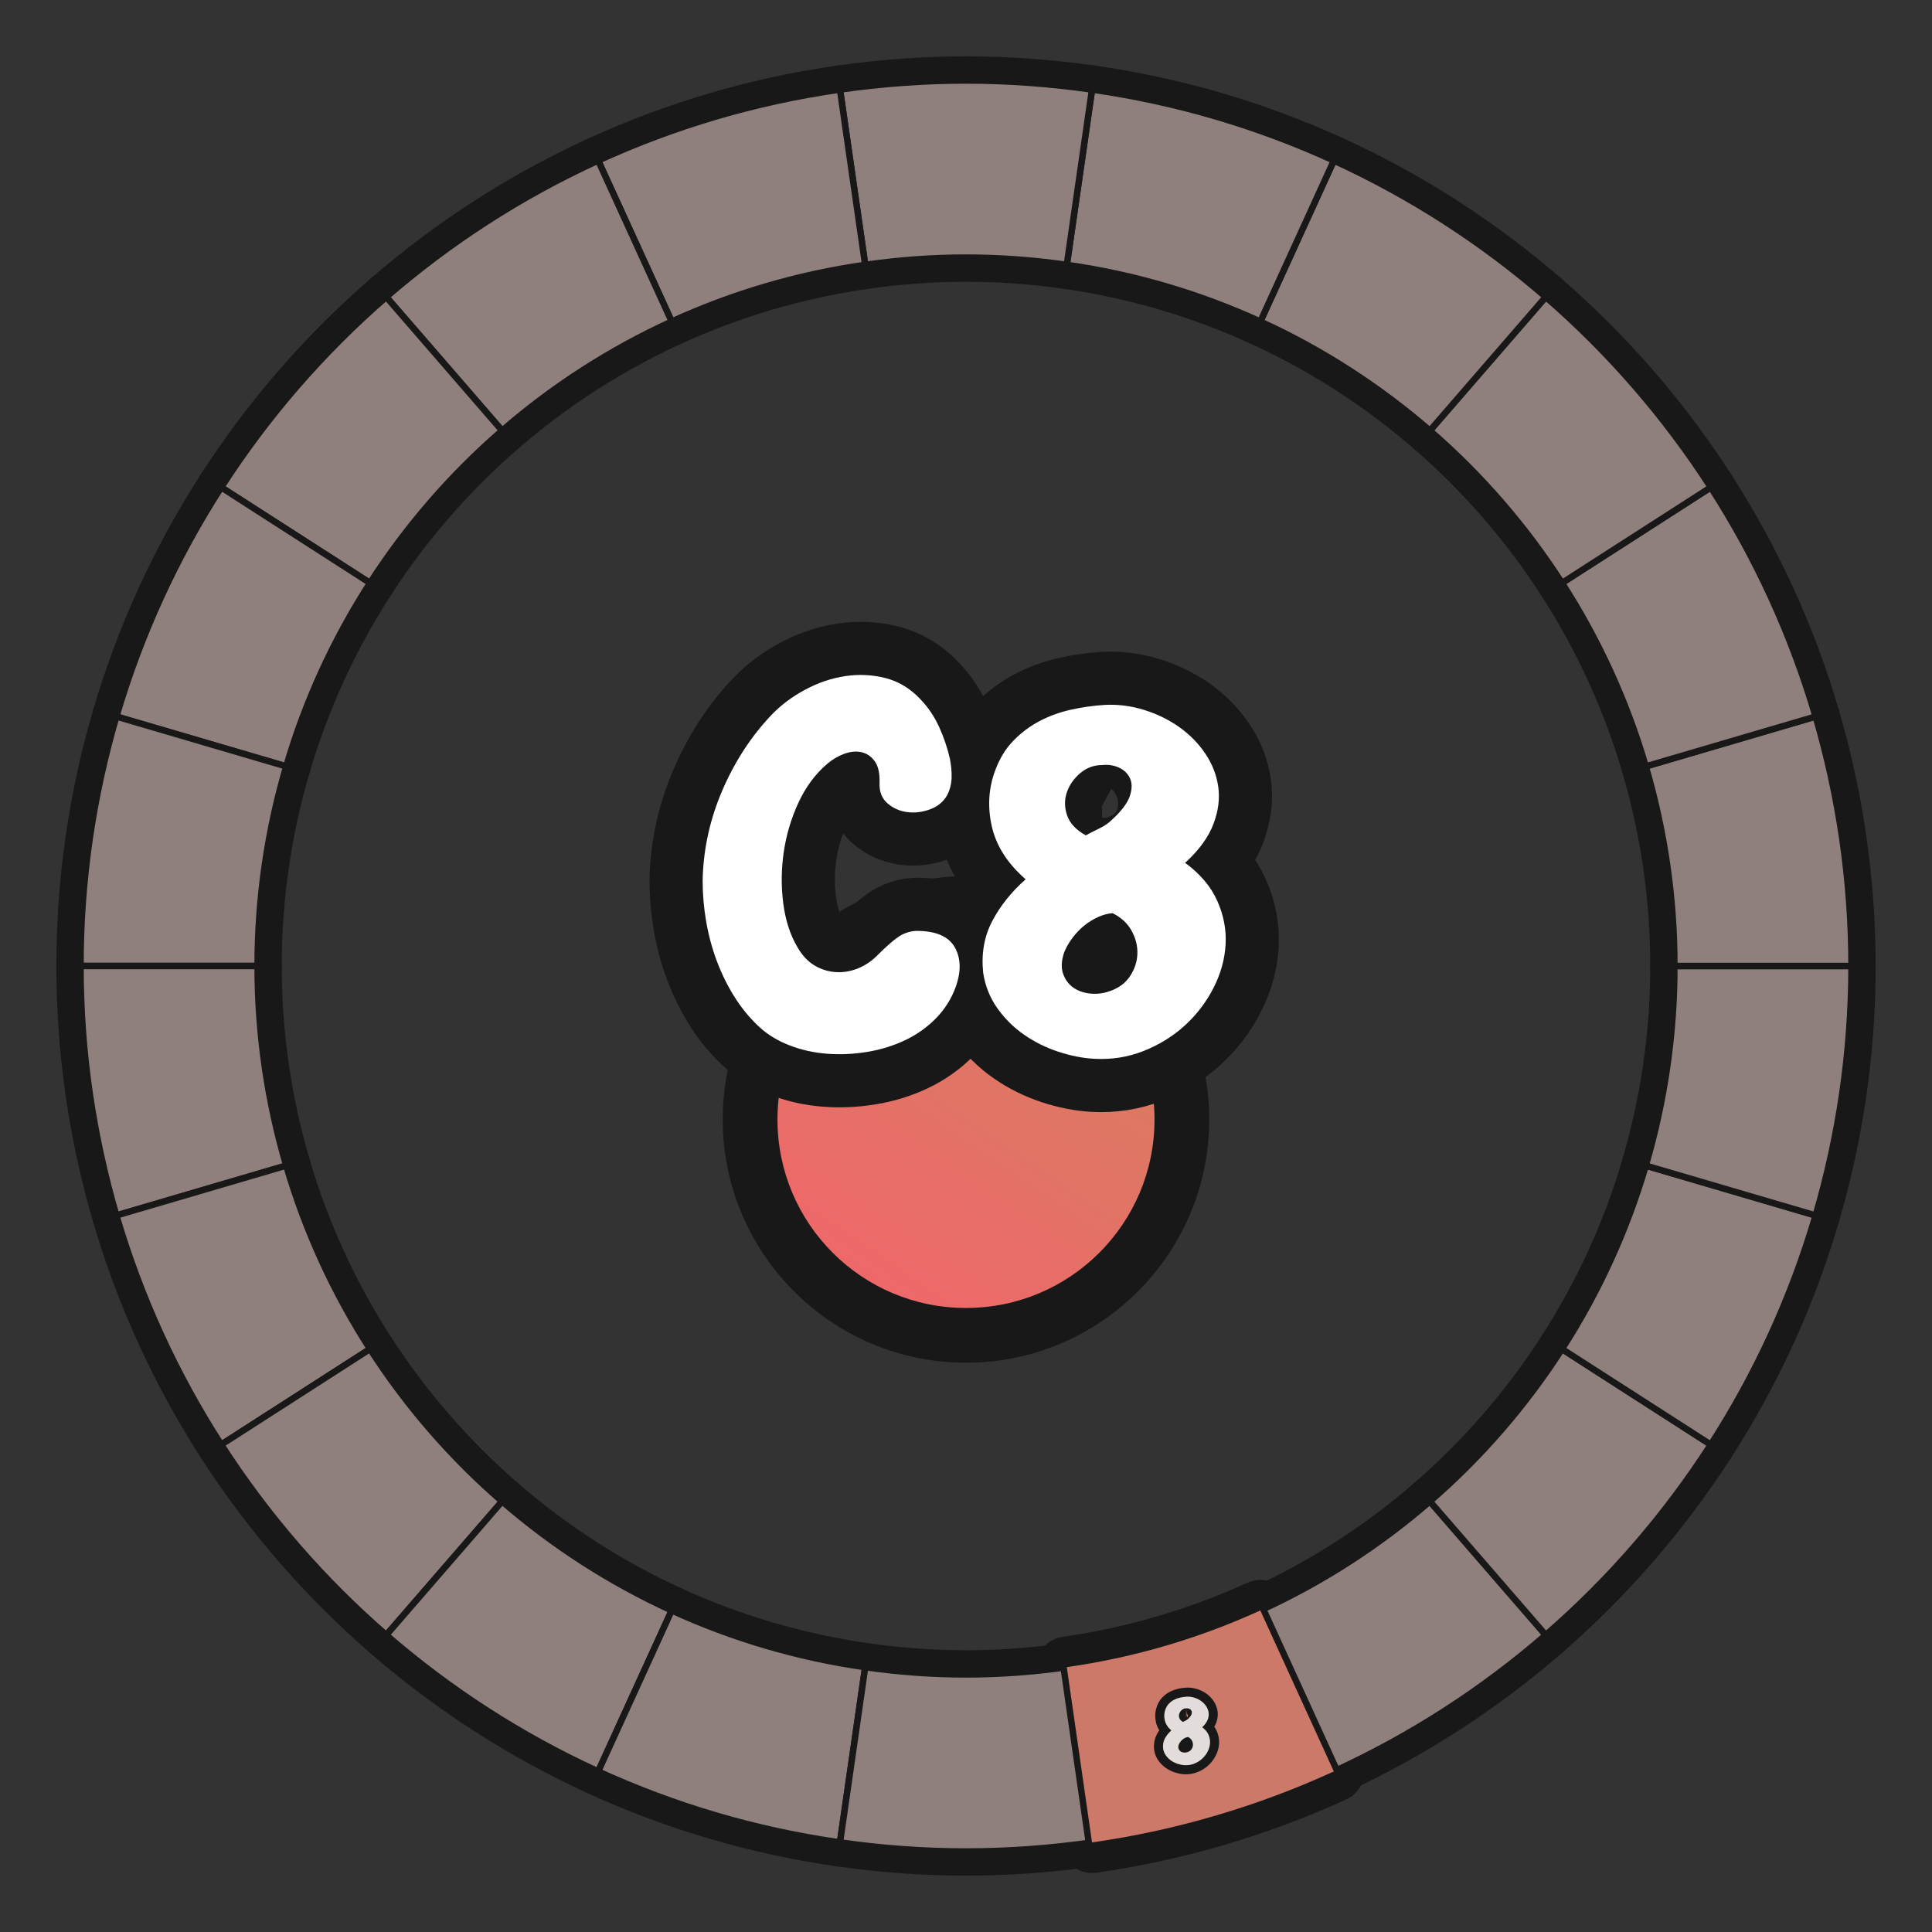 <?xml version="1.0" encoding="UTF-8"?>
<svg id="Layer_1" data-name="Layer 1" xmlns="http://www.w3.org/2000/svg" xmlns:xlink="http://www.w3.org/1999/xlink" viewBox="0 0 600 600">
  <rect x="0" y="0" width="600" height="600" fill="#333333" stroke="none"/>
  <defs>
    <linearGradient id="C8-5" data-name="C8" x1="350.55" y1="273.619" x2="260.213" y2="405.931" gradientUnits="userSpaceOnUse">
      <stop offset="0" stop-color="#d3805f"/>
      <stop offset=".498" stop-color="#e17465"/>
      <stop offset="1" stop-color="#f1666a"/>
    </linearGradient>
  </defs>
  <g id="pie_with_links_-5" data-name="pie (with links)">
    <g id="pie_with_links_-6" data-name="pie (with links)">
      <g id="Pie">
        <g>
          <a xlink:href="https://www.notion.so/dmmnotes/menacing-a5bd7149286344deba45ec15e759e579?pvs=4">
            <path id="C7" d="M391.403,500.14l22.833,49.997c23.99-10.976,46.116-25.287,65.804-42.362l-35.973-41.516c-15.753,13.659-33.459,25.104-52.664,33.881Z" fill="none" stroke="#181818" stroke-linecap="round" stroke-linejoin="round" stroke-width="15"/>
          </a>
          <a xlink:href="https://www.notion.so/dmmnotes/seductively-obsessed-with-rescue-6fb5a68f6d334bc29ccccc16d8a4e56e?pvs=4">
            <path id="C6" d="M444.066,466.26l35.973,41.516c19.763-17.142,37.047-37.042,51.267-59.125l-46.224-29.705c-11.373,17.674-25.201,33.599-41.016,47.314Z" fill="none" stroke="#181818" stroke-linecap="round" stroke-linejoin="round" stroke-width="15"/>
          </a>
          <a xlink:href="https://www.notion.so/dmmnotes/punitively-obsessed-with-revenge-33d2e77f37774316b42bccf4a60f9688?pvs=4">
            <path id="C5" d="M485.083,418.946l46.224,29.705c14.048-21.809,25.088-45.719,32.552-71.175l-52.755-15.49c-5.962,20.378-14.789,39.51-26.02,56.96Z" fill="none" stroke="#181818" stroke-linecap="round" stroke-linejoin="round" stroke-width="15"/>
          </a>
          <a xlink:href="https://www.notion.so/dmmnotes/feigned-helpless-e79a94b0498c4e109a681b7f3dcdb088?pvs=4">
            <path id="C4" d="M520,300c0,21.538-3.142,42.322-8.897,61.985l52.755,15.49c7.208-24.583,11.142-50.563,11.142-77.475h-55Z" fill="none" stroke="#181818" stroke-linecap="round" stroke-linejoin="round" stroke-width="15"/>
          </a>
          <a xlink:href="https://www.notion.so/dmmnotes/aggressive-2d8ccce383534b9dbfc7b4b10b8a5d5c?pvs=4">
            <path id="C3" d="M520,300h55c0-26.912-3.934-52.895-11.142-77.475l-52.755,15.49c5.755,19.664,8.897,40.45,8.897,61.985Z" fill="none" stroke="#181818" stroke-linecap="round" stroke-linejoin="round" stroke-width="15"/>
          </a>
          <a xlink:href="https://www.notion.so/dmmnotes/disarming-086276e599884c86b9359acf831a8b20?pvs=4">
            <path id="C2" d="M511.103,238.015l52.755-15.49c-7.463-25.456-18.503-49.366-32.552-71.178l-46.224,29.708c11.231,17.451,20.056,36.585,26.02,56.96Z" fill="none" stroke="#181818" stroke-linecap="round" stroke-linejoin="round" stroke-width="15"/>
          </a>
          <a xlink:href="https://www.notion.so/dmmnotes/threatening-348fe6a52f7a4fe69f768e98c6586932?pvs=4">
            <path id="C1" d="M485.083,181.054l46.224-29.708c-14.22-22.081-31.504-41.98-51.267-59.122l-35.973,41.519c15.815,13.712,29.643,29.638,41.016,47.311Z" fill="none" stroke="#181818" stroke-linecap="round" stroke-linejoin="round" stroke-width="15"/>
          </a>
          <a xlink:href="https://www.notion.so/dmmnotes/complaining-acceptance-8b40401a720c493ba73f7cde1567cf3d?pvs=4">
            <path id="B5" d="M444.066,133.743l35.973-41.519c-19.688-17.075-41.814-31.389-65.804-42.362l-22.833,50c19.204,8.774,36.91,20.222,52.664,33.881Z" fill="none" stroke="#181818" stroke-linecap="round" stroke-linejoin="round" stroke-width="15"/>
          </a>
          <a xlink:href="https://www.notion.so/dmmnotes/sentimental-bc554363322342b1b7ca4ccc02125049?pvs=4">
            <path id="B4" d="M391.403,99.862l22.833-50c-23.456-10.731-48.662-18.275-75.101-22.043l-7.826,54.433c21.159,3.008,41.328,9.034,60.094,17.609Z" fill="none" stroke="#181818" stroke-linecap="round" stroke-linejoin="round" stroke-width="15"/>
          </a>
          <a xlink:href="https://www.notion.so/dmmnotes/comfortably-balanced-e76dc615a8b947aa915377cd02fcf716?pvs=4">
            <path id="B3" d="M300,80c10.635,0,21.079.798,31.308,2.253l7.826-54.433c-12.789-1.823-25.843-2.82-39.134-2.82-13.291,0-26.345.996-39.134,2.82l7.826,54.433c10.232-1.456,20.673-2.253,31.308-2.253Z" fill="none" stroke="#181818" stroke-linecap="round" stroke-linejoin="round" stroke-width="15"/>
          </a>
          <a xlink:href="https://www.notion.so/dmmnotes/accepting-317d81273fff4cd9817cdf4a88efd378?pvs=4">
            <path id="B2" d="M268.692,82.253l-7.826-54.433c-26.439,3.768-51.643,11.312-75.099,22.043l22.833,50c18.767-8.575,38.935-14.601,60.092-17.609Z" fill="none" stroke="#181818" stroke-linecap="round" stroke-linejoin="round" stroke-width="15"/>
          </a>
          <a xlink:href="https://www.notion.so/dmmnotes/distanced-from-past-2eabab7e9c77429f8e577f4e3e203653?pvs=4">
            <path id="B1" d="M208.6,99.862l-22.833-50c-23.993,10.973-46.116,25.287-65.804,42.362l35.973,41.516c15.753-13.659,33.462-25.104,52.664-33.878Z" fill="none" stroke="#181818" stroke-linecap="round" stroke-linejoin="round" stroke-width="15"/>
          </a>
          <a xlink:href="https://www.notion.so/dmmnotes/idealising-a52277f51ed14a42aae78081bb34b8be?pvs=4">
            <path id="A1" d="M155.937,133.74l-35.973-41.516c-19.766,17.142-37.05,37.042-51.27,59.122l46.226,29.708c11.373-17.674,25.201-33.599,41.016-47.314Z" fill="none" stroke="#181818" stroke-linecap="round" stroke-linejoin="round" stroke-width="15"/>
          </a>
          <a xlink:href="https://www.notion.so/dmmnotes/distancing-9ac690cdca654729a17a5a255944e2d1?pvs=4">
            <path id="A2" d="M114.92,181.054l-46.226-29.708c-14.045,21.812-25.088,45.721-32.552,71.178l52.755,15.49c5.965-20.375,14.792-39.51,26.023-56.96Z" fill="none" stroke="#181818" stroke-linecap="round" stroke-linejoin="round" stroke-width="15"/>
          </a>
          <a xlink:href="https://www.notion.so/dmmnotes/compulsive-caregiving-9c380c0928294f41ae10764aa0dee886?pvs=4">
            <path id="A3" d="M88.897,238.015l-52.755-15.49c-7.205,24.581-11.142,50.563-11.142,77.475h55c0-21.535,3.142-42.322,8.897-61.985Z" fill="none" stroke="#181818" stroke-linecap="round" stroke-linejoin="round" stroke-width="15"/>
          </a>
          <a xlink:href="https://www.notion.so/dmmnotes/compulsive-compliance-6d08b7ea9a424ce1a72b9184b7850414?pvs=4">
            <path id="A4" d="M80,300H25c0,26.912,3.937,52.895,11.142,77.475l52.755-15.49c-5.755-19.664-8.897-40.447-8.897-61.985Z" fill="none" stroke="#181818" stroke-linecap="round" stroke-linejoin="round" stroke-width="15"/>
          </a>
          <a xlink:href="https://www.notion.so/dmmnotes/sexual-supplementation-8e85f49046ef412aa229745abf7d38d3?pvs=4">
            <path id="A5" d="M88.897,361.985l-52.755,15.49c7.463,25.456,18.506,49.366,32.552,71.175l46.224-29.705c-11.231-17.451-20.056-36.583-26.02-56.96Z" fill="none" stroke="#181818" stroke-linecap="round" stroke-linejoin="round" stroke-width="15"/>
          </a>
          <a xlink:href="https://www.notion.so/dmmnotes/compulsive-isolated-self-reliance-b321873a73fa41aaaadd7192fde856a2?pvs=4">
            <path id="A6" d="M114.917,418.946l-46.224,29.705c14.22,22.083,31.504,41.983,51.27,59.125l35.973-41.516c-15.815-13.712-29.643-29.638-41.019-47.314Z" fill="none" stroke="#181818" stroke-linecap="round" stroke-linejoin="round" stroke-width="15"/>
          </a>
          <a xlink:href="https://www.notion.so/dmmnotes/delusional-idealization-743e2420b9994a48a7cab68190432e8a?pvs=4">
            <path id="A7" d="M155.937,466.26l-35.973,41.516c19.688,17.075,41.811,31.386,65.804,42.362l22.833-49.997c-19.202-8.774-36.91-20.222-52.664-33.881Z" fill="none" stroke="#181818" stroke-linecap="round" stroke-linejoin="round" stroke-width="15"/>
          </a>
          <a xlink:href="https://www.notion.so/dmmnotes/externally-assembled-self-994ecb0895b844409b931d74a045c162?pvs=4">
            <path id="A8" d="M208.6,500.14l-22.833,49.997c23.456,10.731,48.659,18.275,75.099,22.043l7.826-54.431c-21.157-3.008-41.325-9.034-60.092-17.609Z" fill="none" stroke="#181818" stroke-linecap="round" stroke-linejoin="round" stroke-width="15"/>
          </a>
          <a xlink:href="https://www.notion.so/dmmnotes/psychopathy-0fe4a3222d9f4fd097ab4546c9776768?pvs=4">
            <path id="AC" d="M300,520c-10.635,0-21.076-.795-31.308-2.25l-7.826,54.431c12.789,1.823,25.843,2.82,39.134,2.82,13.291,0,26.345-.996,39.134-2.82l-7.826-54.431c-10.229,1.456-20.673,2.25-31.308,2.25Z" fill="none" stroke="#181818" stroke-linecap="round" stroke-linejoin="round" stroke-width="15"/>
          </a>
          <a xlink:href="https://www.notion.so/dmmnotes/paranoid-ae38b1e6af0c4dd08f61e0d8f6e9f05f?pvs=4">
            <g id="C8">
              <path d="M339.133,573.181c-.489,0-.917-.359-.989-.857l-7.825-54.431c-.037-.263.031-.53.19-.742.159-.213.396-.354.659-.391,20.658-2.937,40.784-8.834,59.819-17.528.131-.061.273-.091.415-.091.118,0,.236.021.35.063.248.092.45.28.56.521l22.833,49.997c.229.502.009,1.095-.493,1.324-23.974,10.969-49.334,18.412-75.377,22.124-.047.007-.095.01-.142.01Z" fill="none" stroke="#181818" stroke-linecap="round" stroke-linejoin="round" stroke-width="15"/>
              <path d="M391.402,500.14l22.833,49.997c-23.455,10.731-48.662,18.275-75.101,22.043l-7.826-54.431c21.159-3.008,41.328-9.037,60.094-17.609M391.402,498.14c-.284,0-.567.06-.831.181-18.947,8.655-38.98,14.525-59.544,17.448-.526.075-1.0.355-1.319.78s-.455.959-.379,1.484l7.826,54.431c.143.997.999,1.716,1.977,1.716.094,0,.189-.007.285-.02,26.137-3.725,51.589-11.195,75.651-22.204,1.004-.459,1.446-1.645.987-2.649l-22.833-49.997c-.22-.483-.624-.858-1.121-1.043-.226-.084-.462-.126-.699-.126h0Z" fill="none" stroke="#181818" stroke-linecap="round" stroke-linejoin="round" stroke-width="15"/>
            </g>
          </a>
        </g>
        <g>
          <a xlink:href="https://www.notion.so/dmmnotes/menacing-a5bd7149286344deba45ec15e759e579?pvs=4">
            <path id="C7-2" data-name="C7" d="M391.403,500.14l22.833,49.997c23.99-10.976,46.116-25.287,65.804-42.362l-35.973-41.516c-15.753,13.659-33.459,25.104-52.664,33.881Z" fill="#8f807d" stroke="#181818" stroke-linecap="round" stroke-linejoin="round" stroke-width="2"/>
          </a>
          <a xlink:href="https://www.notion.so/dmmnotes/seductively-obsessed-with-rescue-6fb5a68f6d334bc29ccccc16d8a4e56e?pvs=4">
            <path id="C6-2" data-name="C6" d="M444.066,466.26l35.973,41.516c19.763-17.142,37.047-37.042,51.267-59.125l-46.224-29.705c-11.373,17.674-25.201,33.599-41.016,47.314Z" fill="#8f807d" stroke="#181818" stroke-linecap="round" stroke-linejoin="round" stroke-width="2"/>
          </a>
          <a xlink:href="https://www.notion.so/dmmnotes/punitively-obsessed-with-revenge-33d2e77f37774316b42bccf4a60f9688?pvs=4">
            <path id="C5-2" data-name="C5" d="M485.083,418.946l46.224,29.705c14.048-21.809,25.088-45.719,32.552-71.175l-52.755-15.49c-5.962,20.378-14.789,39.51-26.02,56.96Z" fill="#8f807d" stroke="#181818" stroke-linecap="round" stroke-linejoin="round" stroke-width="2"/>
          </a>
          <a xlink:href="https://www.notion.so/dmmnotes/feigned-helpless-e79a94b0498c4e109a681b7f3dcdb088?pvs=4">
            <path id="C4-2" data-name="C4" d="M520,300c0,21.538-3.142,42.322-8.897,61.985l52.755,15.49c7.208-24.583,11.142-50.563,11.142-77.475h-55Z" fill="#8f807d" stroke="#181818" stroke-linecap="round" stroke-linejoin="round" stroke-width="2"/>
          </a>
          <a xlink:href="https://www.notion.so/dmmnotes/aggressive-2d8ccce383534b9dbfc7b4b10b8a5d5c?pvs=4">
            <path id="C3-2" data-name="C3" d="M520,300h55c0-26.912-3.934-52.895-11.142-77.475l-52.755,15.49c5.755,19.664,8.897,40.45,8.897,61.985Z" fill="#8f807d" stroke="#181818" stroke-linecap="round" stroke-linejoin="round" stroke-width="2"/>
          </a>
          <a xlink:href="https://www.notion.so/dmmnotes/disarming-086276e599884c86b9359acf831a8b20?pvs=4">
            <path id="C2-2" data-name="C2" d="M511.103,238.015l52.755-15.49c-7.463-25.456-18.503-49.366-32.552-71.178l-46.224,29.708c11.231,17.451,20.056,36.585,26.02,56.96Z" fill="#8f807d" stroke="#181818" stroke-linecap="round" stroke-linejoin="round" stroke-width="2"/>
          </a>
          <a xlink:href="https://www.notion.so/dmmnotes/threatening-348fe6a52f7a4fe69f768e98c6586932?pvs=4">
            <path id="C1-2" data-name="C1" d="M485.083,181.054l46.224-29.708c-14.22-22.081-31.504-41.98-51.267-59.122l-35.973,41.519c15.815,13.712,29.643,29.638,41.016,47.311Z" fill="#8f807d" stroke="#181818" stroke-linecap="round" stroke-linejoin="round" stroke-width="2"/>
          </a>
          <a xlink:href="https://www.notion.so/dmmnotes/complaining-acceptance-8b40401a720c493ba73f7cde1567cf3d?pvs=4">
            <path id="B5-2" data-name="B5" d="M444.066,133.743l35.973-41.519c-19.688-17.075-41.814-31.389-65.804-42.362l-22.833,50c19.204,8.774,36.91,20.222,52.664,33.881Z" fill="#8f807d" stroke="#181818" stroke-linecap="round" stroke-linejoin="round" stroke-width="2"/>
          </a>
          <a xlink:href="https://www.notion.so/dmmnotes/sentimental-bc554363322342b1b7ca4ccc02125049?pvs=4">
            <path id="B4-2" data-name="B4" d="M391.403,99.862l22.833-50c-23.456-10.731-48.662-18.275-75.101-22.043l-7.826,54.433c21.159,3.008,41.328,9.034,60.094,17.609Z" fill="#8f807d" stroke="#181818" stroke-linecap="round" stroke-linejoin="round" stroke-width="2"/>
          </a>
          <a xlink:href="https://www.notion.so/dmmnotes/comfortably-balanced-e76dc615a8b947aa915377cd02fcf716?pvs=4">
            <path id="B3-2" data-name="B3" d="M300,80c10.635,0,21.079.798,31.308,2.253l7.826-54.433c-12.789-1.823-25.843-2.82-39.134-2.82-13.291,0-26.345.996-39.134,2.82l7.826,54.433c10.232-1.456,20.673-2.253,31.308-2.253Z" fill="#8f807d" stroke="#181818" stroke-linecap="round" stroke-linejoin="round" stroke-width="2"/>
          </a>
          <a xlink:href="https://www.notion.so/dmmnotes/accepting-317d81273fff4cd9817cdf4a88efd378?pvs=4">
            <path id="B2-2" data-name="B2" d="M268.692,82.253l-7.826-54.433c-26.439,3.768-51.643,11.312-75.099,22.043l22.833,50c18.767-8.575,38.935-14.601,60.092-17.609Z" fill="#8f807d" stroke="#181818" stroke-linecap="round" stroke-linejoin="round" stroke-width="2"/>
          </a>
          <a xlink:href="https://www.notion.so/dmmnotes/distanced-from-past-2eabab7e9c77429f8e577f4e3e203653?pvs=4">
            <path id="B1-2" data-name="B1" d="M208.6,99.862l-22.833-50c-23.993,10.973-46.116,25.287-65.804,42.362l35.973,41.516c15.753-13.659,33.462-25.104,52.664-33.878Z" fill="#8f807d" stroke="#181818" stroke-linecap="round" stroke-linejoin="round" stroke-width="2"/>
          </a>
          <a xlink:href="https://www.notion.so/dmmnotes/idealising-a52277f51ed14a42aae78081bb34b8be?pvs=4">
            <path id="A1-2" data-name="A1" d="M155.937,133.74l-35.973-41.516c-19.766,17.142-37.05,37.042-51.27,59.122l46.226,29.708c11.373-17.674,25.201-33.599,41.016-47.314Z" fill="#8f807d" stroke="#181818" stroke-linecap="round" stroke-linejoin="round" stroke-width="2"/>
          </a>
          <a xlink:href="https://www.notion.so/dmmnotes/distancing-9ac690cdca654729a17a5a255944e2d1?pvs=4">
            <path id="A2-2" data-name="A2" d="M114.92,181.054l-46.226-29.708c-14.045,21.812-25.088,45.721-32.552,71.178l52.755,15.49c5.965-20.375,14.792-39.51,26.023-56.96Z" fill="#8f807d" stroke="#181818" stroke-linecap="round" stroke-linejoin="round" stroke-width="2"/>
          </a>
          <a xlink:href="https://www.notion.so/dmmnotes/compulsive-caregiving-9c380c0928294f41ae10764aa0dee886?pvs=4">
            <path id="A3-2" data-name="A3" d="M88.897,238.015l-52.755-15.49c-7.205,24.581-11.142,50.563-11.142,77.475h55c0-21.535,3.142-42.322,8.897-61.985Z" fill="#8f807d" stroke="#181818" stroke-linecap="round" stroke-linejoin="round" stroke-width="2"/>
          </a>
          <a xlink:href="https://www.notion.so/dmmnotes/compulsive-compliance-6d08b7ea9a424ce1a72b9184b7850414?pvs=4">
            <path id="A4-2" data-name="A4" d="M80,300H25c0,26.912,3.937,52.895,11.142,77.475l52.755-15.49c-5.755-19.664-8.897-40.447-8.897-61.985Z" fill="#8f807d" stroke="#181818" stroke-linecap="round" stroke-linejoin="round" stroke-width="2"/>
          </a>
          <a xlink:href="https://www.notion.so/dmmnotes/sexual-supplementation-8e85f49046ef412aa229745abf7d38d3?pvs=4">
            <path id="A5-2" data-name="A5" d="M88.897,361.985l-52.755,15.49c7.463,25.456,18.506,49.366,32.552,71.175l46.224-29.705c-11.231-17.451-20.056-36.583-26.02-56.96Z" fill="#8f807d" stroke="#181818" stroke-linecap="round" stroke-linejoin="round" stroke-width="2"/>
          </a>
          <a xlink:href="https://www.notion.so/dmmnotes/compulsive-isolated-self-reliance-b321873a73fa41aaaadd7192fde856a2?pvs=4">
            <path id="A6-2" data-name="A6" d="M114.917,418.946l-46.224,29.705c14.22,22.083,31.504,41.983,51.27,59.125l35.973-41.516c-15.815-13.712-29.643-29.638-41.019-47.314Z" fill="#8f807d" stroke="#181818" stroke-linecap="round" stroke-linejoin="round" stroke-width="2"/>
          </a>
          <a xlink:href="https://www.notion.so/dmmnotes/delusional-idealization-743e2420b9994a48a7cab68190432e8a?pvs=4">
            <path id="A7-2" data-name="A7" d="M155.937,466.26l-35.973,41.516c19.688,17.075,41.811,31.386,65.804,42.362l22.833-49.997c-19.202-8.774-36.91-20.222-52.664-33.881Z" fill="#8f807d" stroke="#181818" stroke-linecap="round" stroke-linejoin="round" stroke-width="2"/>
          </a>
          <a xlink:href="https://www.notion.so/dmmnotes/externally-assembled-self-994ecb0895b844409b931d74a045c162?pvs=4">
            <path id="A8-2" data-name="A8" d="M208.6,500.14l-22.833,49.997c23.456,10.731,48.659,18.275,75.099,22.043l7.826-54.431c-21.157-3.008-41.325-9.034-60.092-17.609Z" fill="#8f807d" stroke="#181818" stroke-linecap="round" stroke-linejoin="round" stroke-width="2"/>
          </a>
          <a xlink:href="https://www.notion.so/dmmnotes/psychopathy-0fe4a3222d9f4fd097ab4546c9776768?pvs=4">
            <path id="AC-2" data-name="AC" d="M300,520c-10.635,0-21.076-.795-31.308-2.25l-7.826,54.431c12.789,1.823,25.843,2.82,39.134,2.82,13.291,0,26.345-.996,39.134-2.82l-7.826-54.431c-10.229,1.456-20.673,2.25-31.308,2.25Z" fill="#8f807d" stroke="#181818" stroke-linecap="round" stroke-linejoin="round" stroke-width="2"/>
          </a>
          <a xlink:href="https://www.notion.so/dmmnotes/paranoid-ae38b1e6af0c4dd08f61e0d8f6e9f05f?pvs=4">
            <g id="C8-2" data-name="C8">
              <path d="M339.133,573.181c-.489,0-.917-.359-.989-.857l-7.825-54.431c-.037-.263.031-.53.19-.742.159-.213.396-.354.659-.391,20.658-2.937,40.784-8.834,59.819-17.528.131-.061.273-.091.415-.091.118,0,.236.021.35.063.248.092.45.28.56.521l22.833,49.997c.229.502.009,1.095-.493,1.324-23.974,10.969-49.334,18.412-75.377,22.124-.047.007-.095.01-.142.01Z" fill="#cd7969" stroke-width="0"/>
              <path d="M391.402,500.14l22.833,49.997c-23.455,10.731-48.662,18.275-75.101,22.043l-7.826-54.431c21.159-3.008,41.328-9.037,60.094-17.609M391.402,498.14c-.284,0-.567.06-.831.181-18.947,8.655-38.98,14.525-59.544,17.448-.526.075-1.0.355-1.319.78s-.455.959-.379,1.484l7.826,54.431c.143.997.999,1.716,1.977,1.716.094,0,.189-.007.285-.02,26.137-3.725,51.589-11.195,75.651-22.204,1.004-.459,1.446-1.645.987-2.649l-22.833-49.997c-.22-.483-.624-.858-1.121-1.043-.226-.084-.462-.126-.699-.126h0Z" fill="#181818" stroke-width="0"/>
            </g>
          </a>
        </g>
      </g>
      <g id="C8-3" data-name="C8">
        <g id="C8-4" data-name="C8">
          <path d="M300,414.706c-36.971,0-67.049-30.078-67.049-67.049s30.078-67.049,67.049-67.049,67.049,30.078,67.049,67.049-30.078,67.049-67.049,67.049Z" fill="url(#C8-5)" stroke-width="0"/>
          <path d="M300,289.108c32.335,0,58.549,26.213,58.549,58.549,0,32.336-26.213,58.549-58.549,58.549s-58.549-26.213-58.549-58.549c0-32.336,26.213-58.549,58.549-58.549M300,272.108c-41.658,0-75.549,33.891-75.549,75.549s33.891,75.549,75.549,75.549,75.549-33.891,75.549-75.549-33.891-75.549-75.549-75.549h0Z" fill="#181818" stroke-width="0"/>
        </g>
        <a xlink:href="https://www.notion.so/dmmnotes/C8-ae38b1e6af0c4dd08f61e0d8f6e9f05f?pvs=4#bab770dbe6a349e1908b845ec7c4b293">
          <g>
            <g>
              <path d="M273.154,243.247c.104-3.034-.393-5.311-1.491-6.829-1.099-1.517-2.487-2.458-4.161-2.826-1.675-.365-3.48-.182-5.416.55-1.938.733-3.689,1.78-5.26,3.14-3.664,3.14-6.621,7.144-8.87,12.011-2.252,4.866-3.769,9.969-4.554,15.308-.784,5.338-.838,10.651-.156,15.936.68,5.286,2.171,9.866,4.475,13.737,1.465,2.512,3.219,4.371,5.26,5.573,2.041,1.204,4.211,1.884,6.516,2.041,2.301.157,4.577-.209,6.829-1.099,2.249-.889,4.263-2.223,6.044-4.004,2.721-2.721,4.919-4.656,6.594-5.809,1.674-1.151,3.558-1.779,5.652-1.885,5.967,0,9.916,1.676,11.854,5.024,1.936,3.351,2.066,7.433.393,12.246-1.361,3.768-3.43,7.064-6.201,9.891-2.774,2.826-5.993,5.103-9.656,6.83-3.664,1.727-7.59,2.931-11.774,3.61-4.188.68-8.321.864-12.403.55s-7.955-1.178-11.617-2.591c-3.666-1.413-6.806-3.321-9.42-5.73-2.932-2.721-5.496-5.833-7.693-9.341-2.198-3.506-4.031-7.223-5.495-11.147-1.468-3.925-2.565-8.007-3.297-12.246-.733-4.239-1.099-8.502-1.099-12.795.208-9.629,2.249-18.943,6.123-27.946,3.871-9.001,9-16.851,15.385-23.55,2.93-3.035,6.41-5.625,10.441-7.771,4.027-2.145,8.164-3.533,12.402-4.161,4.239-.628,8.4-.417,12.482.628,4.082,1.048,7.692,3.246,10.832,6.595,2.406,2.512,4.342,5.392,5.81,8.635,1.464,3.245,2.563,6.491,3.297,9.733.417,2.096.601,4.082.55,5.967-.055,1.884-.498,3.665-1.335,5.338-1.153,2.095-2.931,3.586-5.338,4.475-2.409.891-4.788,1.177-7.144.863-2.355-.314-4.396-1.229-6.123-2.748-1.727-1.516-2.539-3.584-2.434-6.201Z" fill="none" stroke="#181818" stroke-linecap="round" stroke-linejoin="round" stroke-width="33"/>
              <path d="M367.98,267.896c4.709,3.454,8.059,7.405,10.047,11.854,1.988,4.449,2.852,8.976,2.592,13.58-.264,4.607-1.52,9.106-3.769,13.502-2.252,4.396-5.208,8.27-8.87,11.618-3.666,3.351-7.929,5.993-12.796,7.929s-10.023,2.747-15.464,2.434c-3.561-.211-7.25-.942-11.069-2.198-3.821-1.256-7.354-3.008-10.597-5.26-3.246-2.249-6.021-4.997-8.322-8.242-2.303-3.243-3.768-6.908-4.396-10.99-.628-5.966.313-11.328,2.826-16.093,2.513-4.761,5.966-9.079,10.362-12.952-5.652-4.919-9.16-10.413-10.52-16.485-1.361-6.068-.996-11.878,1.1-17.427,1.358-3.662,3.242-6.724,5.651-9.185,2.407-2.458,5.103-4.475,8.086-6.044,2.983-1.57,6.226-2.748,9.733-3.533,3.506-.784,7.039-1.28,10.598-1.491,4.082-.208,8.137.314,12.168,1.57,4.027,1.256,7.666,3.037,10.911,5.338,3.243,2.304,5.938,5.051,8.085,8.242,2.145,3.194,3.479,6.621,4.004,10.283.523,3.665.025,7.512-1.491,11.54-1.519,4.03-4.372,7.982-8.557,11.854-.105,0-.157.027-.157.078,0,.055-.054.079-.156.079ZM330.457,295.842c-.839,2.513-.941,4.686-.314,6.516.629,1.833,1.674,3.272,3.141,4.317,1.465,1.048,3.242,1.676,5.338,1.885,2.092.211,4.133-.052,6.123-.785,2.721-.942,4.789-2.485,6.201-4.632,1.413-2.144,2.172-4.421,2.277-6.829.103-2.407-.472-4.789-1.728-7.144-1.256-2.355-3.245-4.212-5.966-5.574-1.467.106-2.959.498-4.475,1.178-1.519.683-2.959,1.57-4.317,2.669-1.362,1.1-2.591,2.382-3.69,3.847-1.098,1.467-1.962,2.983-2.59,4.553ZM342.232,237.595c-2.512,0-4.764.84-6.752,2.513-1.988,1.675-3.375,3.665-4.16,5.966-.785,2.304-.76,4.686.078,7.144.837,2.46,2.772,4.528,5.81,6.201,1.358-.73,2.8-1.464,4.317-2.198,1.516-.73,2.851-1.673,4.004-2.825,2.826-2.615,4.604-4.997,5.338-7.144.73-2.145.758-3.977.078-5.495-.682-1.517-1.832-2.643-3.453-3.376-1.625-.73-3.376-.993-5.26-.785Z" fill="none" stroke="#181818" stroke-linecap="round" stroke-linejoin="round" stroke-width="33"/>
            </g>
            <g>
              <path d="M273.154,243.247c.104-3.034-.393-5.311-1.491-6.829-1.099-1.517-2.487-2.458-4.161-2.826-1.675-.365-3.48-.182-5.416.55-1.938.733-3.689,1.78-5.26,3.14-3.664,3.14-6.621,7.144-8.87,12.011-2.252,4.866-3.769,9.969-4.554,15.308-.784,5.338-.838,10.651-.156,15.936.68,5.286,2.171,9.866,4.475,13.737,1.465,2.512,3.219,4.371,5.26,5.573,2.041,1.204,4.211,1.884,6.516,2.041,2.301.157,4.577-.209,6.829-1.099,2.249-.889,4.263-2.223,6.044-4.004,2.721-2.721,4.919-4.656,6.594-5.809,1.674-1.151,3.558-1.779,5.652-1.885,5.967,0,9.916,1.676,11.854,5.024,1.936,3.351,2.066,7.433.393,12.246-1.361,3.768-3.43,7.064-6.201,9.891-2.774,2.826-5.993,5.103-9.656,6.83-3.664,1.727-7.59,2.931-11.774,3.61-4.188.68-8.321.864-12.403.55s-7.955-1.178-11.617-2.591c-3.666-1.413-6.806-3.321-9.42-5.73-2.932-2.721-5.496-5.833-7.693-9.341-2.198-3.506-4.031-7.223-5.495-11.147-1.468-3.925-2.565-8.007-3.297-12.246-.733-4.239-1.099-8.502-1.099-12.795.208-9.629,2.249-18.943,6.123-27.946,3.871-9.001,9-16.851,15.385-23.55,2.93-3.035,6.41-5.625,10.441-7.771,4.027-2.145,8.164-3.533,12.402-4.161,4.239-.628,8.4-.417,12.482.628,4.082,1.048,7.692,3.246,10.832,6.595,2.406,2.512,4.342,5.392,5.81,8.635,1.464,3.245,2.563,6.491,3.297,9.733.417,2.096.601,4.082.55,5.967-.055,1.884-.498,3.665-1.335,5.338-1.153,2.095-2.931,3.586-5.338,4.475-2.409.891-4.788,1.177-7.144.863-2.355-.314-4.396-1.229-6.123-2.748-1.727-1.516-2.539-3.584-2.434-6.201Z" fill="#fff" stroke-width="0"/>
              <path d="M367.98,267.896c4.709,3.454,8.059,7.405,10.047,11.854,1.988,4.449,2.852,8.976,2.592,13.58-.264,4.607-1.52,9.106-3.769,13.502-2.252,4.396-5.208,8.27-8.87,11.618-3.666,3.351-7.929,5.993-12.796,7.929s-10.023,2.747-15.464,2.434c-3.561-.211-7.25-.942-11.069-2.198-3.821-1.256-7.354-3.008-10.597-5.26-3.246-2.249-6.021-4.997-8.322-8.242-2.303-3.243-3.768-6.908-4.396-10.99-.628-5.966.313-11.328,2.826-16.093,2.513-4.761,5.966-9.079,10.362-12.952-5.652-4.919-9.16-10.413-10.52-16.485-1.361-6.068-.996-11.878,1.1-17.427,1.358-3.662,3.242-6.724,5.651-9.185,2.407-2.458,5.103-4.475,8.086-6.044,2.983-1.57,6.226-2.748,9.733-3.533,3.506-.784,7.039-1.28,10.598-1.491,4.082-.208,8.137.314,12.168,1.57,4.027,1.256,7.666,3.037,10.911,5.338,3.243,2.304,5.938,5.051,8.085,8.242,2.145,3.194,3.479,6.621,4.004,10.283.523,3.665.025,7.512-1.491,11.54-1.519,4.03-4.372,7.982-8.557,11.854-.105,0-.157.027-.157.078,0,.055-.054.079-.156.079ZM330.457,295.842c-.839,2.513-.941,4.686-.314,6.516.629,1.833,1.674,3.272,3.141,4.317,1.465,1.048,3.242,1.676,5.338,1.885,2.092.211,4.133-.052,6.123-.785,2.721-.942,4.789-2.485,6.201-4.632,1.413-2.144,2.172-4.421,2.277-6.829.103-2.407-.472-4.789-1.728-7.144-1.256-2.355-3.245-4.212-5.966-5.574-1.467.106-2.959.498-4.475,1.178-1.519.683-2.959,1.57-4.317,2.669-1.362,1.1-2.591,2.382-3.69,3.847-1.098,1.467-1.962,2.983-2.59,4.553ZM342.232,237.595c-2.512,0-4.764.84-6.752,2.513-1.988,1.675-3.375,3.665-4.16,5.966-.785,2.304-.76,4.686.078,7.144.837,2.46,2.772,4.528,5.81,6.201,1.358-.73,2.8-1.464,4.317-2.198,1.516-.73,2.851-1.673,4.004-2.825,2.826-2.615,4.604-4.997,5.338-7.144.73-2.145.758-3.977.078-5.495-.682-1.517-1.832-2.643-3.453-3.376-1.625-.73-3.376-.993-5.26-.785Z" fill="#fff" stroke-width="0"/>
            </g>
          </g>
        </a>
      </g>
      <g>
        <path d="M373.34,536.404c.912.669,1.561,1.434,1.945,2.294.385.862.551,1.738.502,2.629-.051.892-.295,1.763-.73,2.614s-1.008,1.601-1.717,2.249-1.535,1.16-2.477,1.535c-.941.375-1.939.532-2.994.471-.689-.041-1.402-.182-2.143-.425-.738-.243-1.424-.582-2.051-1.018-.629-.436-1.166-.967-1.611-1.596-.445-.627-.729-1.337-.85-2.127-.123-1.155.061-2.193.547-3.115.486-.922,1.154-1.757,2.006-2.507-1.094-.952-1.773-2.016-2.037-3.191-.264-1.175-.193-2.299.213-3.374.264-.709.627-1.301,1.094-1.778.467-.476.988-.866,1.566-1.17.576-.304,1.205-.532,1.883-.684.68-.152,1.363-.248,2.053-.289.789-.04,1.574.061,2.354.304.781.243,1.484.588,2.113,1.033.627.446,1.15.978,1.564,1.596.416.618.674,1.281.775,1.99.102.709.004,1.454-.289,2.234-.293.78-.846,1.545-1.656,2.294-.02,0-.029.005-.029.015,0,.011-.012.015-.031.015ZM366.076,541.814c-.162.486-.182.907-.061,1.261s.324.633.607.836.629.324,1.033.364c.406.041.801-.01,1.186-.152.527-.182.928-.481,1.201-.896.273-.415.42-.855.439-1.322.021-.466-.09-.927-.334-1.383-.242-.456-.627-.815-1.154-1.079-.283.021-.572.097-.865.228-.295.132-.574.304-.836.517-.264.213-.502.461-.715.745-.213.284-.381.578-.502.881ZM368.355,530.539c-.486,0-.922.163-1.307.486-.385.324-.652.709-.805,1.155-.152.446-.148.907.016,1.383.16.476.535.876,1.123,1.2.264-.142.543-.283.836-.425.293-.142.553-.324.775-.547.547-.506.891-.967,1.033-1.383.141-.415.146-.77.016-1.064-.133-.293-.355-.511-.67-.653-.312-.142-.652-.192-1.018-.152Z" fill="none" stroke="#181818" stroke-width="5.631"/>
        <path d="M373.34,536.404c.912.669,1.561,1.434,1.945,2.294.385.862.551,1.738.502,2.629-.051.892-.295,1.763-.73,2.614s-1.008,1.601-1.717,2.249-1.535,1.16-2.477,1.535c-.941.375-1.939.532-2.994.471-.689-.041-1.402-.182-2.143-.425-.738-.243-1.424-.582-2.051-1.018-.629-.436-1.166-.967-1.611-1.596-.445-.627-.729-1.337-.85-2.127-.123-1.155.061-2.193.547-3.115.486-.922,1.154-1.757,2.006-2.507-1.094-.952-1.773-2.016-2.037-3.191-.264-1.175-.193-2.299.213-3.374.264-.709.627-1.301,1.094-1.778.467-.476.988-.866,1.566-1.17.576-.304,1.205-.532,1.883-.684.68-.152,1.363-.248,2.053-.289.789-.04,1.574.061,2.354.304.781.243,1.484.588,2.113,1.033.627.446,1.15.978,1.564,1.596.416.618.674,1.281.775,1.99.102.709.004,1.454-.289,2.234-.293.78-.846,1.545-1.656,2.294-.02,0-.029.005-.029.015,0,.011-.012.015-.031.015ZM366.076,541.814c-.162.486-.182.907-.061,1.261s.324.633.607.836.629.324,1.033.364c.406.041.801-.01,1.186-.152.527-.182.928-.481,1.201-.896.273-.415.42-.855.439-1.322.021-.466-.09-.927-.334-1.383-.242-.456-.627-.815-1.154-1.079-.283.021-.572.097-.865.228-.295.132-.574.304-.836.517-.264.213-.502.461-.715.745-.213.284-.381.578-.502.881ZM368.355,530.539c-.486,0-.922.163-1.307.486-.385.324-.652.709-.805,1.155-.152.446-.148.907.016,1.383.16.476.535.876,1.123,1.2.264-.142.543-.283.836-.425.293-.142.553-.324.775-.547.547-.506.891-.967,1.033-1.383.141-.415.146-.77.016-1.064-.133-.293-.355-.511-.67-.653-.312-.142-.652-.192-1.018-.152Z" fill="#231f20" stroke-width="0"/>
        <path d="M373.34,536.404c.912.669,1.561,1.434,1.945,2.294.385.862.551,1.738.502,2.629-.051.892-.295,1.763-.73,2.614s-1.008,1.601-1.717,2.249-1.535,1.16-2.477,1.535c-.941.375-1.939.532-2.994.471-.689-.041-1.402-.182-2.143-.425-.738-.243-1.424-.582-2.051-1.018-.629-.436-1.166-.967-1.611-1.596-.445-.627-.729-1.337-.85-2.127-.123-1.155.061-2.193.547-3.115.486-.922,1.154-1.757,2.006-2.507-1.094-.952-1.773-2.016-2.037-3.191-.264-1.175-.193-2.299.213-3.374.264-.709.627-1.301,1.094-1.778.467-.476.988-.866,1.566-1.17.576-.304,1.205-.532,1.883-.684.68-.152,1.363-.248,2.053-.289.789-.04,1.574.061,2.354.304.781.243,1.484.588,2.113,1.033.627.446,1.15.978,1.564,1.596.416.618.674,1.281.775,1.99.102.709.004,1.454-.289,2.234-.293.78-.846,1.545-1.656,2.294-.02,0-.029.005-.029.015,0,.011-.012.015-.031.015ZM366.076,541.814c-.162.486-.182.907-.061,1.261s.324.633.607.836.629.324,1.033.364c.406.041.801-.01,1.186-.152.527-.182.928-.481,1.201-.896.273-.415.42-.855.439-1.322.021-.466-.09-.927-.334-1.383-.242-.456-.627-.815-1.154-1.079-.283.021-.572.097-.865.228-.295.132-.574.304-.836.517-.264.213-.502.461-.715.745-.213.284-.381.578-.502.881ZM368.355,530.539c-.486,0-.922.163-1.307.486-.385.324-.652.709-.805,1.155-.152.446-.148.907.016,1.383.16.476.535.876,1.123,1.2.264-.142.543-.283.836-.425.293-.142.553-.324.775-.547.547-.506.891-.967,1.033-1.383.141-.415.146-.77.016-1.064-.133-.293-.355-.511-.67-.653-.312-.142-.652-.192-1.018-.152Z" fill="#e2dddb" stroke-width="0"/>
      </g>
    </g>
  </g>
</svg>